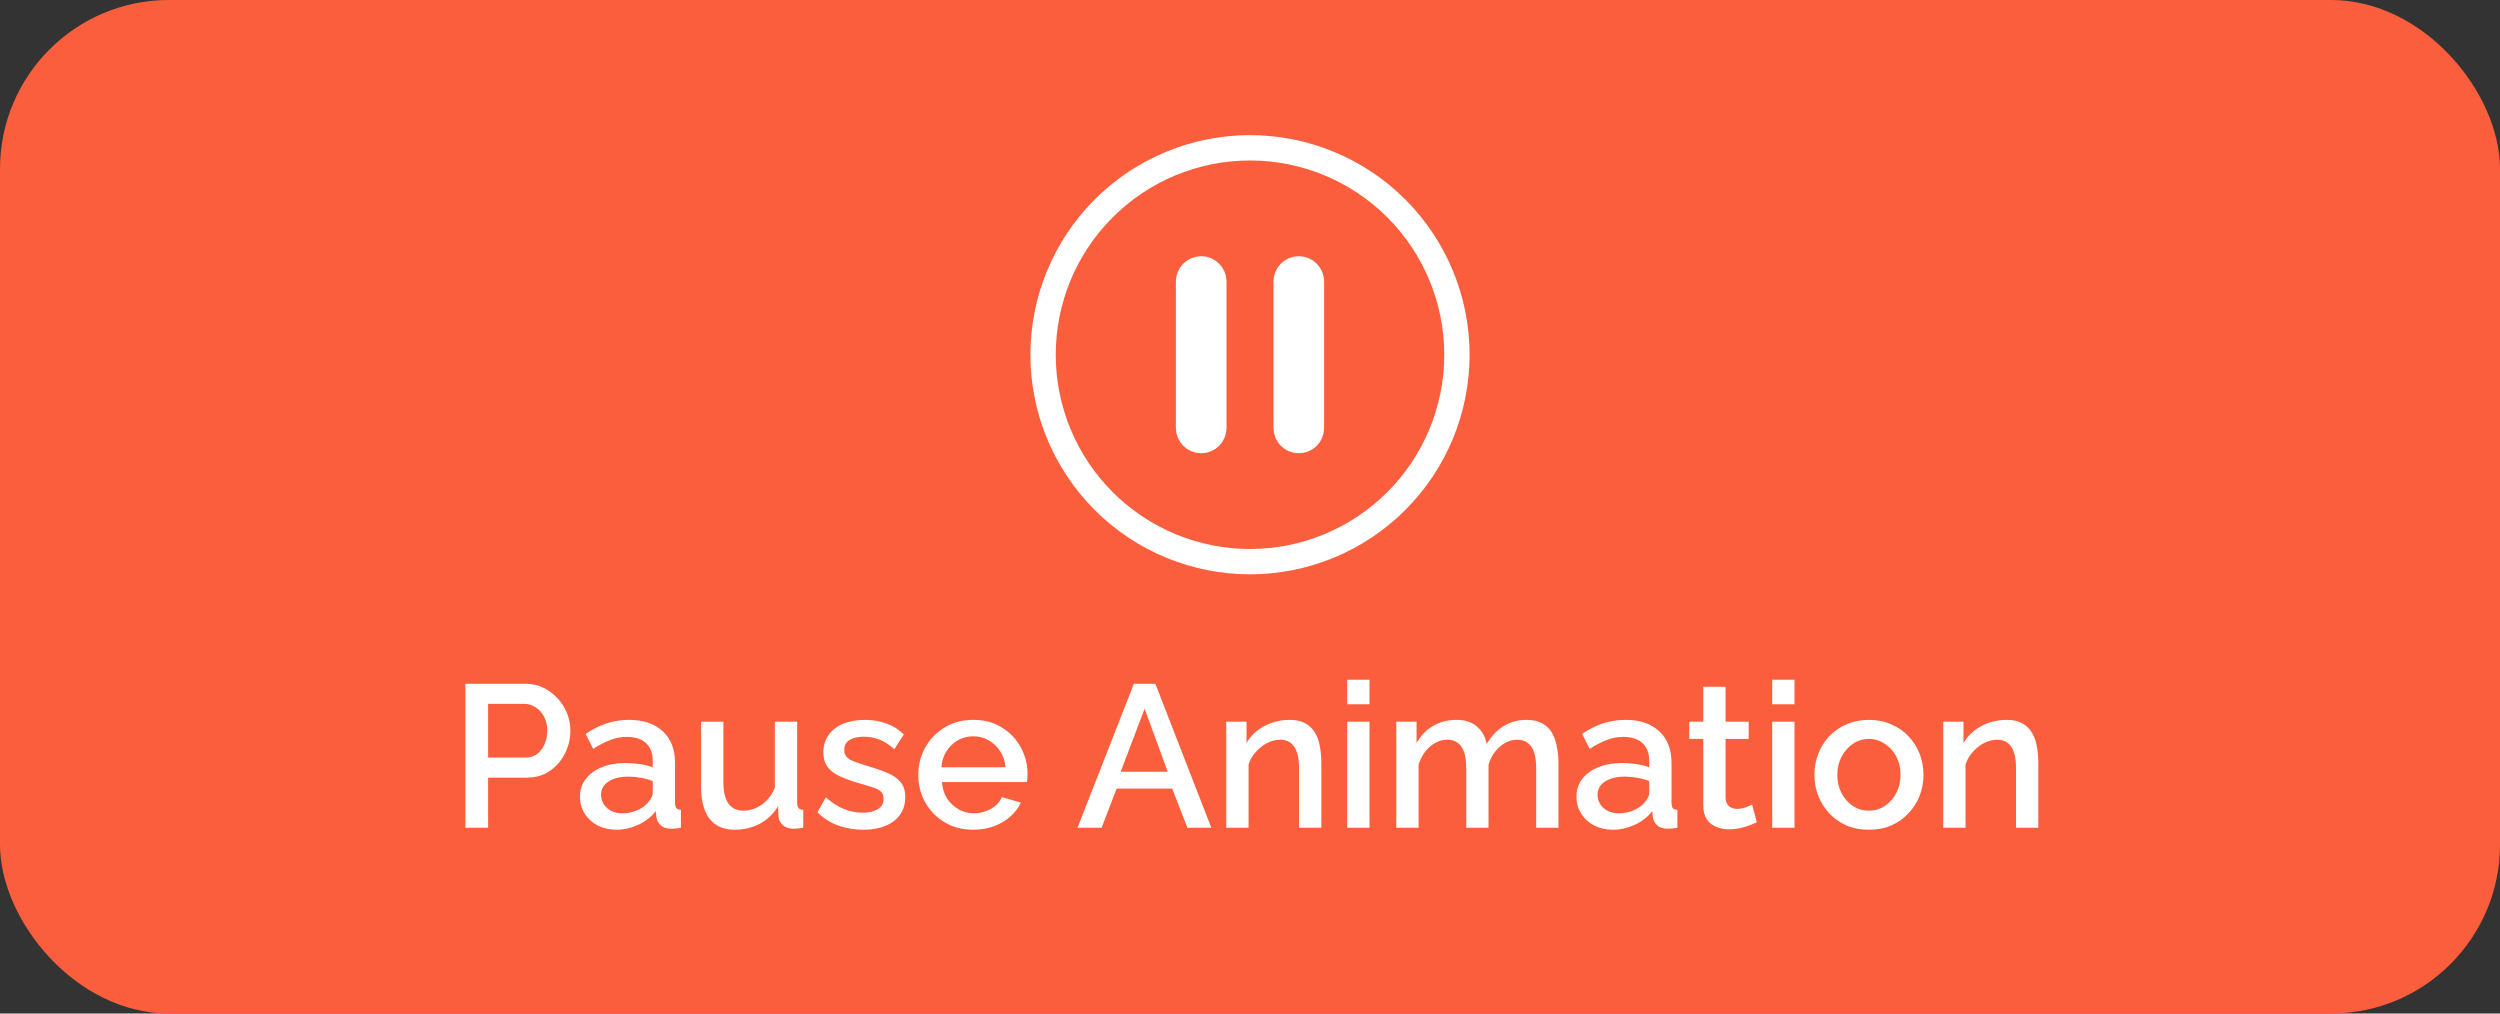 <svg width="296" height="120" viewBox="0 0 296 120" fill="none" xmlns="http://www.w3.org/2000/svg">
<rect x="0" y="0" width="296" height="120" fill="#333333" stroke="none"/>
<rect width="296" height="120" rx="20" fill="#FB5E3C"/>
<path d="M143.722 33.333C143.722 32.505 143.051 31.833 142.222 31.833C141.394 31.833 140.722 32.505 140.722 33.333V50.667C140.722 51.495 141.394 52.167 142.222 52.167C143.051 52.167 143.722 51.495 143.722 50.667V33.333ZM155.278 33.333C155.278 32.505 154.606 31.833 153.778 31.833C152.949 31.833 152.278 32.505 152.278 33.333V50.667C152.278 51.495 152.949 52.167 153.778 52.167C154.606 52.167 155.278 51.495 155.278 50.667V33.333ZM172.5 42C172.5 45.217 171.866 48.403 170.635 51.376C169.404 54.348 167.599 57.049 165.324 59.324C163.049 61.599 160.348 63.404 157.376 64.635C154.403 65.866 151.217 66.5 148 66.5C144.783 66.5 141.597 65.866 138.624 64.635C135.652 63.404 132.951 61.599 130.676 59.324C128.401 57.049 126.596 54.348 125.365 51.376C124.134 48.403 123.5 45.217 123.5 42C123.5 35.502 126.081 29.27 130.676 24.676C135.271 20.081 141.502 17.5 148 17.5C154.498 17.5 160.729 20.081 165.324 24.676C169.919 29.27 172.5 35.502 172.5 42Z" stroke="white" stroke-width="3" stroke-linecap="round" stroke-linejoin="round"/>
<path d="M55.104 98V80.96H62.256C63.024 80.96 63.728 81.12 64.368 81.44C65.008 81.76 65.568 82.184 66.048 82.712C66.528 83.24 66.896 83.832 67.152 84.488C67.408 85.144 67.536 85.816 67.536 86.504C67.536 87.448 67.32 88.352 66.888 89.216C66.472 90.064 65.872 90.752 65.088 91.28C64.32 91.808 63.424 92.072 62.4 92.072H57.792V98H55.104ZM57.792 89.696H62.232C62.744 89.696 63.192 89.56 63.576 89.288C63.96 89 64.256 88.616 64.464 88.136C64.688 87.656 64.8 87.112 64.8 86.504C64.8 85.88 64.672 85.328 64.416 84.848C64.16 84.368 63.824 84 63.408 83.744C63.008 83.472 62.568 83.336 62.088 83.336H57.792V89.696ZM68.668 94.328C68.668 93.528 68.892 92.832 69.34 92.24C69.804 91.632 70.436 91.168 71.236 90.848C72.036 90.512 72.964 90.344 74.02 90.344C74.58 90.344 75.148 90.384 75.724 90.464C76.316 90.544 76.836 90.672 77.284 90.848V90.056C77.284 89.176 77.02 88.488 76.492 87.992C75.964 87.496 75.204 87.248 74.212 87.248C73.508 87.248 72.844 87.376 72.22 87.632C71.596 87.872 70.932 88.216 70.228 88.664L69.34 86.888C70.172 86.328 71.004 85.912 71.836 85.64C72.684 85.368 73.572 85.232 74.5 85.232C76.18 85.232 77.5 85.68 78.46 86.576C79.436 87.456 79.924 88.712 79.924 90.344V95.024C79.924 95.328 79.972 95.544 80.068 95.672C80.18 95.8 80.364 95.872 80.62 95.888V98C80.38 98.048 80.164 98.08 79.972 98.096C79.78 98.112 79.62 98.12 79.492 98.12C78.932 98.12 78.508 97.984 78.22 97.712C77.932 97.44 77.764 97.12 77.716 96.752L77.644 96.032C77.1 96.736 76.404 97.28 75.556 97.664C74.708 98.048 73.852 98.24 72.988 98.24C72.156 98.24 71.412 98.072 70.756 97.736C70.1 97.384 69.588 96.912 69.22 96.32C68.852 95.728 68.668 95.064 68.668 94.328ZM76.66 95.096C76.852 94.888 77.004 94.68 77.116 94.472C77.228 94.264 77.284 94.08 77.284 93.92V92.48C76.836 92.304 76.364 92.176 75.868 92.096C75.372 92 74.884 91.952 74.404 91.952C73.444 91.952 72.66 92.144 72.052 92.528C71.46 92.912 71.164 93.44 71.164 94.112C71.164 94.48 71.26 94.832 71.452 95.168C71.66 95.504 71.948 95.776 72.316 95.984C72.7 96.192 73.172 96.296 73.732 96.296C74.308 96.296 74.86 96.184 75.388 95.96C75.916 95.736 76.34 95.448 76.66 95.096ZM83.007 93.128V85.448H85.647V92.6C85.647 93.72 85.847 94.568 86.247 95.144C86.663 95.704 87.263 95.984 88.047 95.984C88.543 95.984 89.023 95.88 89.487 95.672C89.967 95.464 90.399 95.16 90.783 94.76C91.183 94.344 91.503 93.848 91.743 93.272V85.448H94.383V95.024C94.383 95.328 94.439 95.544 94.551 95.672C94.663 95.8 94.847 95.872 95.103 95.888V98C94.831 98.048 94.607 98.08 94.431 98.096C94.255 98.112 94.087 98.12 93.927 98.12C93.447 98.12 93.047 97.992 92.727 97.736C92.407 97.464 92.223 97.12 92.175 96.704L92.127 95.456C91.567 96.368 90.839 97.064 89.943 97.544C89.047 98.008 88.063 98.24 86.991 98.24C85.679 98.24 84.687 97.808 84.015 96.944C83.343 96.08 83.007 94.808 83.007 93.128ZM102.216 98.24C101.16 98.24 100.16 98.072 99.216 97.736C98.272 97.384 97.464 96.864 96.792 96.176L97.776 94.4C98.496 95.04 99.216 95.504 99.936 95.792C100.672 96.08 101.4 96.224 102.12 96.224C102.856 96.224 103.456 96.088 103.92 95.816C104.384 95.528 104.616 95.112 104.616 94.568C104.616 94.168 104.496 93.872 104.256 93.68C104.016 93.488 103.664 93.32 103.2 93.176C102.752 93.032 102.208 92.872 101.568 92.696C100.672 92.424 99.92 92.144 99.312 91.856C98.704 91.552 98.248 91.184 97.944 90.752C97.64 90.32 97.488 89.768 97.488 89.096C97.488 88.28 97.696 87.584 98.112 87.008C98.528 86.432 99.104 85.992 99.84 85.688C100.592 85.384 101.456 85.232 102.432 85.232C103.344 85.232 104.184 85.376 104.952 85.664C105.736 85.936 106.424 86.368 107.016 86.96L105.888 88.712C105.328 88.2 104.752 87.824 104.16 87.584C103.584 87.344 102.96 87.224 102.288 87.224C101.904 87.224 101.536 87.272 101.184 87.368C100.832 87.448 100.536 87.608 100.296 87.848C100.072 88.072 99.96 88.392 99.96 88.808C99.96 89.144 100.056 89.416 100.248 89.624C100.44 89.832 100.728 90.008 101.112 90.152C101.496 90.296 101.968 90.456 102.528 90.632C103.504 90.92 104.336 91.208 105.024 91.496C105.712 91.768 106.24 92.128 106.608 92.576C106.992 93.008 107.184 93.608 107.184 94.376C107.184 95.592 106.728 96.544 105.816 97.232C104.92 97.904 103.72 98.24 102.216 98.24ZM115.229 98.24C114.253 98.24 113.365 98.072 112.565 97.736C111.781 97.384 111.101 96.912 110.525 96.32C109.949 95.712 109.501 95.024 109.181 94.256C108.877 93.472 108.725 92.64 108.725 91.76C108.725 90.576 108.997 89.496 109.541 88.52C110.085 87.528 110.845 86.736 111.821 86.144C112.797 85.536 113.941 85.232 115.253 85.232C116.565 85.232 117.693 85.536 118.637 86.144C119.597 86.736 120.341 87.52 120.869 88.496C121.397 89.472 121.661 90.52 121.661 91.64C121.661 91.832 121.653 92.016 121.637 92.192C121.621 92.352 121.605 92.488 121.589 92.6H111.533C111.581 93.336 111.781 93.984 112.133 94.544C112.501 95.088 112.965 95.52 113.525 95.84C114.085 96.144 114.685 96.296 115.325 96.296C116.029 96.296 116.693 96.12 117.317 95.768C117.957 95.416 118.389 94.952 118.613 94.376L120.869 95.024C120.597 95.632 120.181 96.184 119.621 96.68C119.077 97.16 118.429 97.544 117.677 97.832C116.925 98.104 116.109 98.24 115.229 98.24ZM111.461 90.848H119.045C118.997 90.128 118.789 89.496 118.421 88.952C118.069 88.392 117.613 87.96 117.053 87.656C116.509 87.336 115.901 87.176 115.229 87.176C114.573 87.176 113.965 87.336 113.405 87.656C112.861 87.96 112.413 88.392 112.061 88.952C111.709 89.496 111.509 90.128 111.461 90.848ZM134.25 80.96H136.794L143.418 98H140.586L138.786 93.368H132.21L130.434 98H127.578L134.25 80.96ZM138.258 91.376L135.522 83.912L132.69 91.376H138.258ZM156.445 98H153.805V90.968C153.805 89.8 153.613 88.944 153.229 88.4C152.861 87.856 152.309 87.584 151.573 87.584C151.061 87.584 150.549 87.712 150.037 87.968C149.541 88.224 149.093 88.576 148.693 89.024C148.293 89.456 148.005 89.96 147.829 90.536V98H145.189V85.448H147.589V87.968C147.909 87.408 148.325 86.928 148.837 86.528C149.365 86.112 149.957 85.792 150.613 85.568C151.269 85.344 151.965 85.232 152.701 85.232C153.453 85.232 154.069 85.368 154.549 85.64C155.045 85.912 155.429 86.288 155.701 86.768C155.989 87.232 156.181 87.776 156.277 88.4C156.389 89.008 156.445 89.656 156.445 90.344V98ZM159.51 98V85.448H162.15V98H159.51ZM159.51 83.384V80.48H162.15V83.384H159.51ZM184.522 98H181.882V90.968C181.882 89.8 181.69 88.944 181.306 88.4C180.922 87.856 180.362 87.584 179.626 87.584C178.89 87.584 178.202 87.864 177.562 88.424C176.938 88.968 176.498 89.68 176.242 90.56V98H173.602V90.968C173.602 89.8 173.41 88.944 173.026 88.4C172.642 87.856 172.09 87.584 171.37 87.584C170.634 87.584 169.946 87.856 169.306 88.4C168.682 88.944 168.234 89.656 167.962 90.536V98H165.322V85.448H167.722V87.968C168.218 87.088 168.866 86.416 169.666 85.952C170.482 85.472 171.41 85.232 172.45 85.232C173.49 85.232 174.306 85.504 174.898 86.048C175.506 86.592 175.882 87.272 176.026 88.088C176.57 87.16 177.234 86.456 178.018 85.976C178.818 85.48 179.73 85.232 180.754 85.232C181.49 85.232 182.106 85.368 182.602 85.64C183.098 85.912 183.482 86.288 183.754 86.768C184.026 87.232 184.218 87.776 184.33 88.4C184.458 89.008 184.522 89.656 184.522 90.344V98ZM186.652 94.328C186.652 93.528 186.876 92.832 187.324 92.24C187.788 91.632 188.42 91.168 189.22 90.848C190.02 90.512 190.948 90.344 192.004 90.344C192.564 90.344 193.132 90.384 193.708 90.464C194.3 90.544 194.82 90.672 195.268 90.848V90.056C195.268 89.176 195.004 88.488 194.476 87.992C193.948 87.496 193.188 87.248 192.196 87.248C191.492 87.248 190.828 87.376 190.204 87.632C189.58 87.872 188.916 88.216 188.212 88.664L187.324 86.888C188.156 86.328 188.988 85.912 189.82 85.64C190.668 85.368 191.556 85.232 192.484 85.232C194.164 85.232 195.484 85.68 196.444 86.576C197.42 87.456 197.908 88.712 197.908 90.344V95.024C197.908 95.328 197.956 95.544 198.052 95.672C198.164 95.8 198.348 95.872 198.604 95.888V98C198.364 98.048 198.148 98.08 197.956 98.096C197.764 98.112 197.604 98.12 197.476 98.12C196.916 98.12 196.492 97.984 196.204 97.712C195.916 97.44 195.748 97.12 195.7 96.752L195.628 96.032C195.084 96.736 194.388 97.28 193.54 97.664C192.692 98.048 191.836 98.24 190.972 98.24C190.14 98.24 189.396 98.072 188.74 97.736C188.084 97.384 187.572 96.912 187.204 96.32C186.836 95.728 186.652 95.064 186.652 94.328ZM194.644 95.096C194.836 94.888 194.988 94.68 195.1 94.472C195.212 94.264 195.268 94.08 195.268 93.92V92.48C194.82 92.304 194.348 92.176 193.852 92.096C193.356 92 192.868 91.952 192.388 91.952C191.428 91.952 190.644 92.144 190.036 92.528C189.444 92.912 189.148 93.44 189.148 94.112C189.148 94.48 189.244 94.832 189.436 95.168C189.644 95.504 189.932 95.776 190.3 95.984C190.684 96.192 191.156 96.296 191.716 96.296C192.292 96.296 192.844 96.184 193.372 95.96C193.9 95.736 194.324 95.448 194.644 95.096ZM208.002 97.352C207.778 97.464 207.498 97.584 207.162 97.712C206.826 97.84 206.442 97.952 206.01 98.048C205.594 98.144 205.162 98.192 204.714 98.192C204.17 98.192 203.666 98.096 203.202 97.904C202.738 97.712 202.362 97.408 202.074 96.992C201.802 96.56 201.666 96.008 201.666 95.336V87.488H200.01V85.448H201.666V81.32H204.306V85.448H207.042V87.488H204.306V94.496C204.338 94.928 204.474 95.248 204.714 95.456C204.97 95.664 205.282 95.768 205.65 95.768C206.018 95.768 206.37 95.704 206.706 95.576C207.042 95.448 207.29 95.344 207.45 95.264L208.002 97.352ZM209.83 98V85.448H212.47V98H209.83ZM209.83 83.384V80.48H212.47V83.384H209.83ZM221.283 98.24C220.291 98.24 219.403 98.072 218.619 97.736C217.835 97.384 217.155 96.904 216.579 96.296C216.019 95.688 215.587 95 215.283 94.232C214.979 93.448 214.827 92.616 214.827 91.736C214.827 90.856 214.979 90.024 215.283 89.24C215.587 88.456 216.019 87.768 216.579 87.176C217.155 86.568 217.835 86.096 218.619 85.76C219.419 85.408 220.307 85.232 221.283 85.232C222.259 85.232 223.139 85.408 223.923 85.76C224.723 86.096 225.403 86.568 225.963 87.176C226.539 87.768 226.979 88.456 227.283 89.24C227.587 90.024 227.739 90.856 227.739 91.736C227.739 92.616 227.587 93.448 227.283 94.232C226.979 95 226.539 95.688 225.963 96.296C225.403 96.904 224.723 97.384 223.923 97.736C223.139 98.072 222.259 98.24 221.283 98.24ZM217.539 91.76C217.539 92.56 217.707 93.28 218.043 93.92C218.379 94.56 218.827 95.064 219.387 95.432C219.947 95.8 220.579 95.984 221.283 95.984C221.971 95.984 222.595 95.8 223.155 95.432C223.731 95.048 224.187 94.536 224.523 93.896C224.859 93.24 225.027 92.52 225.027 91.736C225.027 90.936 224.859 90.216 224.523 89.576C224.187 88.936 223.731 88.432 223.155 88.064C222.595 87.68 221.971 87.488 221.283 87.488C220.579 87.488 219.947 87.68 219.387 88.064C218.827 88.448 218.379 88.96 218.043 89.6C217.707 90.224 217.539 90.944 217.539 91.76ZM241.336 98H238.696V90.968C238.696 89.8 238.504 88.944 238.12 88.4C237.752 87.856 237.2 87.584 236.464 87.584C235.952 87.584 235.44 87.712 234.928 87.968C234.432 88.224 233.984 88.576 233.584 89.024C233.184 89.456 232.896 89.96 232.72 90.536V98H230.08V85.448H232.48V87.968C232.8 87.408 233.216 86.928 233.728 86.528C234.256 86.112 234.848 85.792 235.504 85.568C236.16 85.344 236.856 85.232 237.592 85.232C238.344 85.232 238.96 85.368 239.44 85.64C239.936 85.912 240.32 86.288 240.592 86.768C240.88 87.232 241.072 87.776 241.168 88.4C241.28 89.008 241.336 89.656 241.336 90.344V98Z" fill="white"/>
</svg>
